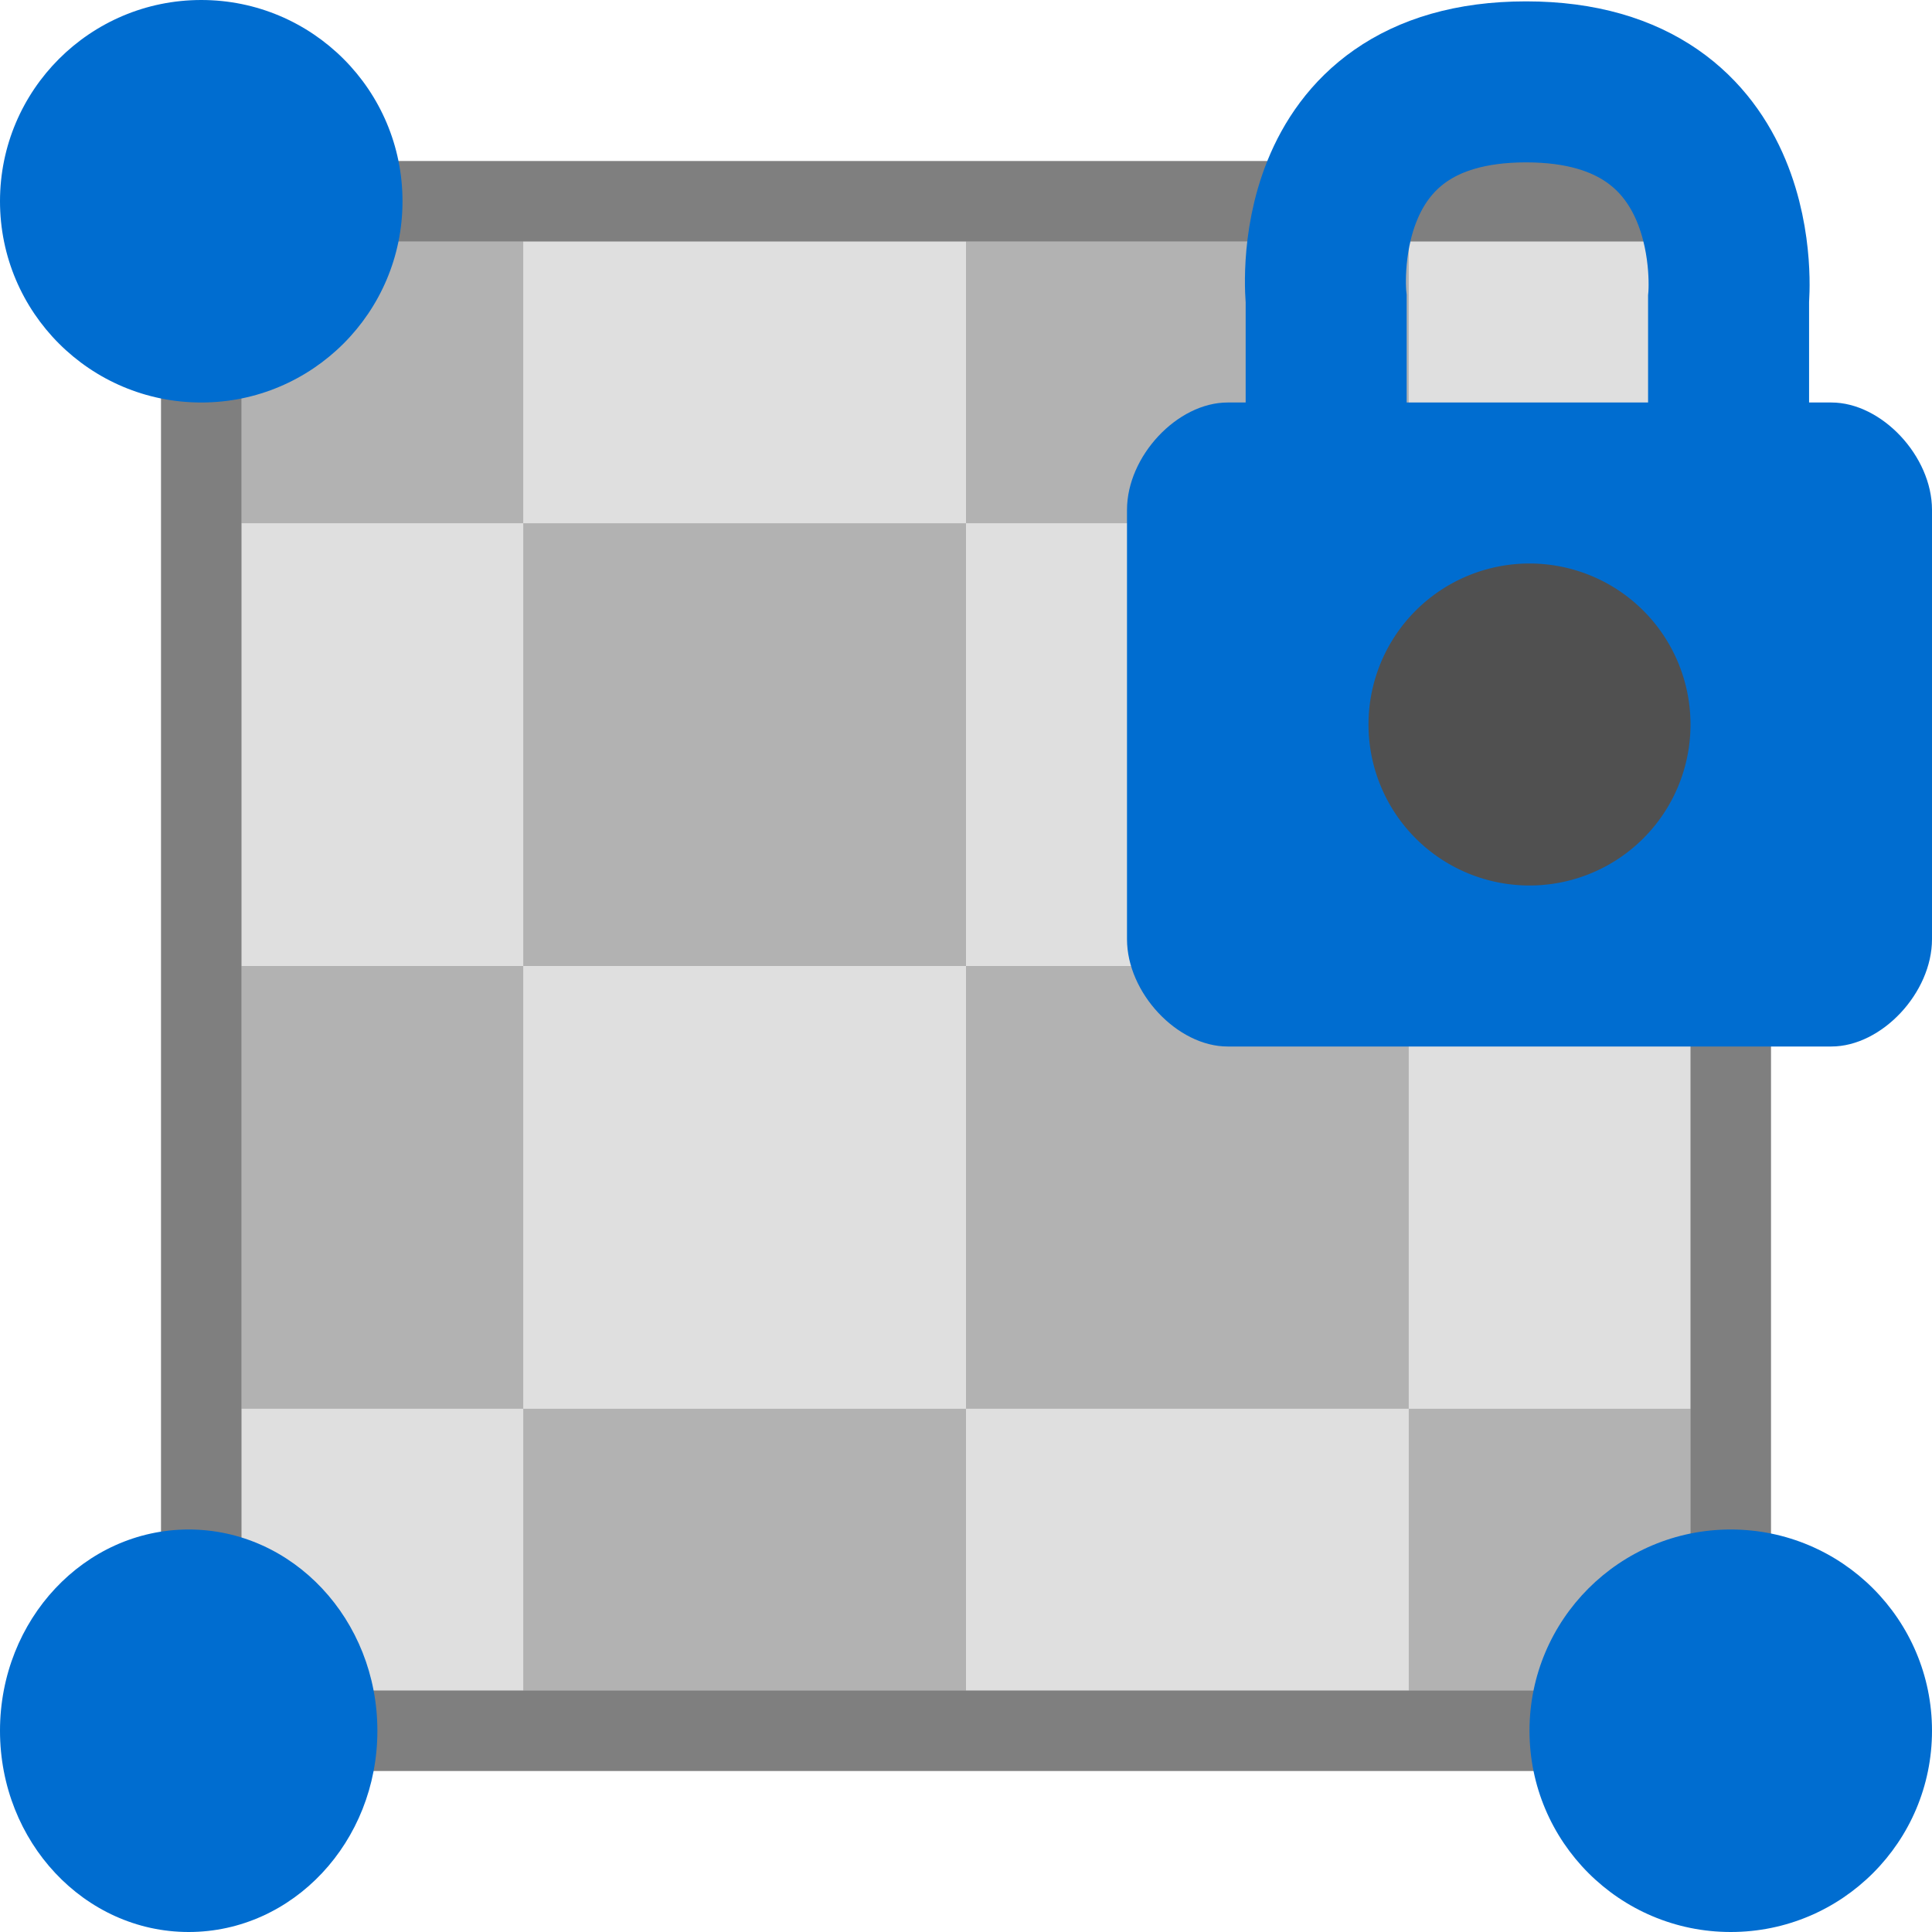<?xml version="1.0" encoding="UTF-8" standalone="no"?>
<svg
        xmlns:dc="http://purl.org/dc/elements/1.1/"
        xmlns:cc="http://creativecommons.org/ns#"
        xmlns:rdf="http://www.w3.org/1999/02/22-rdf-syntax-ns#"
        xmlns:svg="http://www.w3.org/2000/svg"
        xmlns="http://www.w3.org/2000/svg"
        xmlns:sodipodi="http://sodipodi.sourceforge.net/DTD/sodipodi-0.dtd"
        xmlns:inkscape="http://www.inkscape.org/namespaces/inkscape"
        inkscape:version="1.0rc1 (09960d6f05, 2020-04-09)"
        sodipodi:docname="UVLock_on.svg"
        id="svg88"
        viewBox="0 0 24 24"
        height="24"
        width="24"
        y="0"
        x="0"
        version="1.1"
        inkscape:export-filename="/media/psf/Home/Documents/Code/TrenchBroom_qt/app/resources/graphics/images/UVLock_on.png"
        inkscape:export-xdpi="96"
        inkscape:export-ydpi="96">
    <defs
            id="defs92"/>
    <sodipodi:namedview
            inkscape:document-rotation="0"
            pagecolor="#ffffff"
            bordercolor="#666666"
            borderopacity="1"
            objecttolerance="10"
            gridtolerance="10"
            guidetolerance="10"
            inkscape:pageopacity="0"
            inkscape:pageshadow="2"
            inkscape:window-width="1280"
            inkscape:window-height="658"
            id="namedview90"
            showgrid="true"
            inkscape:zoom="64"
            inkscape:cx="18.891104"
            inkscape:cy="9.6990891"
            inkscape:window-x="-6"
            inkscape:window-y="-6"
            inkscape:window-maximized="1"
            inkscape:current-layer="svg88"
            inkscape:snap-bbox="true"
            inkscape:bbox-nodes="true">
        <inkscape:grid
                empspacing="4"
                type="xygrid"
                id="grid834"/>
    </sodipodi:namedview>
    <rect
            style="fill:#7f7f7f;fill-opacity:0.247;stroke:#7f7f7f;stroke-width:1;stroke-miterlimit:4;stroke-dasharray:none;stroke-dashoffset:10;stroke-opacity:1"
            id="rect826-3"
            width="19"
            height="19"
            x="2.5"
            y="2.5"
            inkscape:export-filename="/media/psf/Home/Documents/Code/TrenchBroom_qt/app/resources/graphics/images/rect826.png"
            inkscape:export-xdpi="96"
            inkscape:export-ydpi="96"/>
    <g
            transform="translate(49,1)"
            id="g1980">
        <rect
                style="opacity:0.2;fill:#000000;stroke:none;stroke-width:0.875;stroke-linecap:round;stroke-miterlimit:4;stroke-dasharray:none;stroke-dashoffset:10"
                id="rect1828"
                width="3.5"
                height="3.5"
                x="-46"
                y="2"/>
        <rect
                y="5.5"
                x="-42.5"
                height="5.5"
                width="5.5"
                id="rect1828-6"
                style="opacity:0.2;fill:#000000;stroke:none;stroke-width:1.375;stroke-linecap:round;stroke-miterlimit:4;stroke-dasharray:none;stroke-dashoffset:10"/>
        <rect
                y="2"
                x="-37"
                height="3.5"
                width="5.5"
                id="rect1828-6-2-8"
                style="opacity:0.2;fill:#000000;stroke:none;stroke-width:1.097;stroke-linecap:round;stroke-miterlimit:4;stroke-dasharray:none;stroke-dashoffset:10"/>
        <rect
                style="opacity:0.2;fill:#000000;stroke:none;stroke-width:1.097;stroke-linecap:round;stroke-miterlimit:4;stroke-dasharray:none;stroke-dashoffset:10"
                id="rect1828-6-2-8-1"
                width="3.5"
                height="5.5"
                x="-46"
                y="11"/>
        <rect
                y="16.5"
                x="-42.5"
                height="3.5"
                width="5.5"
                id="rect1828-6-2-8-1-9"
                style="opacity:0.2;fill:#000000;stroke:none;stroke-width:1.097;stroke-linecap:round;stroke-miterlimit:4;stroke-dasharray:none;stroke-dashoffset:10"/>
        <rect
                y="5.5"
                x="-31.5"
                height="5.5"
                width="3.5"
                id="rect1828-6-2-8-1-9-7-6"
                style="opacity:0.2;fill:#000000;stroke:none;stroke-width:1.097;stroke-linecap:round;stroke-miterlimit:4;stroke-dasharray:none;stroke-dashoffset:10"/>
        <rect
                style="opacity:0.2;fill:#000000;stroke:none;stroke-width:1.375;stroke-linecap:round;stroke-miterlimit:4;stroke-dasharray:none;stroke-dashoffset:10"
                id="rect1968"
                width="5.5"
                height="5.5"
                x="-37"
                y="11"/>
        <rect
                y="16.5"
                x="-31.5"
                height="3.5"
                width="3.5"
                id="rect1970"
                style="opacity:0.2;fill:#000000;stroke:none;stroke-width:0.875;stroke-linecap:round;stroke-miterlimit:4;stroke-dasharray:none;stroke-dashoffset:10"/>
    </g>
    <circle
            style="fill:#006dd0;fill-opacity:1;stroke:none;stroke-width:0.5;stroke-linejoin:round;stroke-miterlimit:4;stroke-dasharray:none;stroke-dashoffset:0;stroke-opacity:1"
            id="path4927-9-1"
            cx="2.5"
            cy="2.5"
            r="2.5"/>
    <ellipse
            style="fill:#006dd0;fill-opacity:1;stroke:none;stroke-width:0.5;stroke-linejoin:round;stroke-miterlimit:4;stroke-dasharray:none;stroke-dashoffset:0;stroke-opacity:1"
            id="path4927-9-1-7"
            cx="2.344"
            cy="21.5"
            rx="2.344"
            ry="2.5"/>
    <ellipse
            style="fill:#006dd0;fill-opacity:1;stroke:none;stroke-width:0.5;stroke-linejoin:round;stroke-miterlimit:4;stroke-dasharray:none;stroke-dashoffset:0;stroke-opacity:1"
            id="path4927-9-1-7-5"
            cx="21.5"
            cy="21.5"
            rx="2.5"
            ry="2.5"/>
    <path
            style="fill:#006dd0;fill-opacity:1;stroke:none;stroke-width:1;stroke-linecap:butt;stroke-linejoin:miter;stroke-miterlimit:4;stroke-dasharray:none;stroke-dashoffset:10;stroke-opacity:1"
            d="m 15.25,5 c -0.625,0 -1.25,0.667 -1.25,1.333 V 11.667 C 14,12.333 14.625,13 15.25,13 h 7.5 C 23.375,13 24,12.333 24,11.667 V 6.333 C 24,5.667 23.375,5 22.75,5 Z"
            id="path4576"
            inkscape:connector-curvature="0"/>
    <path
            style="fill:none;fill-opacity:1;stroke:#006dd0;stroke-width:2;stroke-linecap:butt;stroke-linejoin:miter;stroke-miterlimit:4;stroke-dasharray:none;stroke-opacity:1"
            d="M 16.474,5.526 V 3.715 c 0,0 -0.295,-2.698 2.483,-2.698 2.777,0 2.516,2.698 2.516,2.698 v 1.811"
            id="path4578"
            inkscape:connector-curvature="0"
            sodipodi:nodetypes="ccscc"
            inkscape:export-filename="./path4578.png"
            inkscape:export-xdpi="96"
            inkscape:export-ydpi="96"/>
    <path
            inkscape:connector-curvature="0"
            id="path4927-9-1-5"
            d="M 21,9 A 2,2 0 0 1 19,11 2,2 0 0 1 17,9 2,2 0 0 1 19,7 2,2 0 0 1 21,9 Z"
            style="fill:#505050;fill-opacity:1;stroke:none;stroke-width:0.5;stroke-linejoin:round;stroke-miterlimit:4;stroke-dasharray:none;stroke-dashoffset:0;stroke-opacity:1"/>
</svg>
